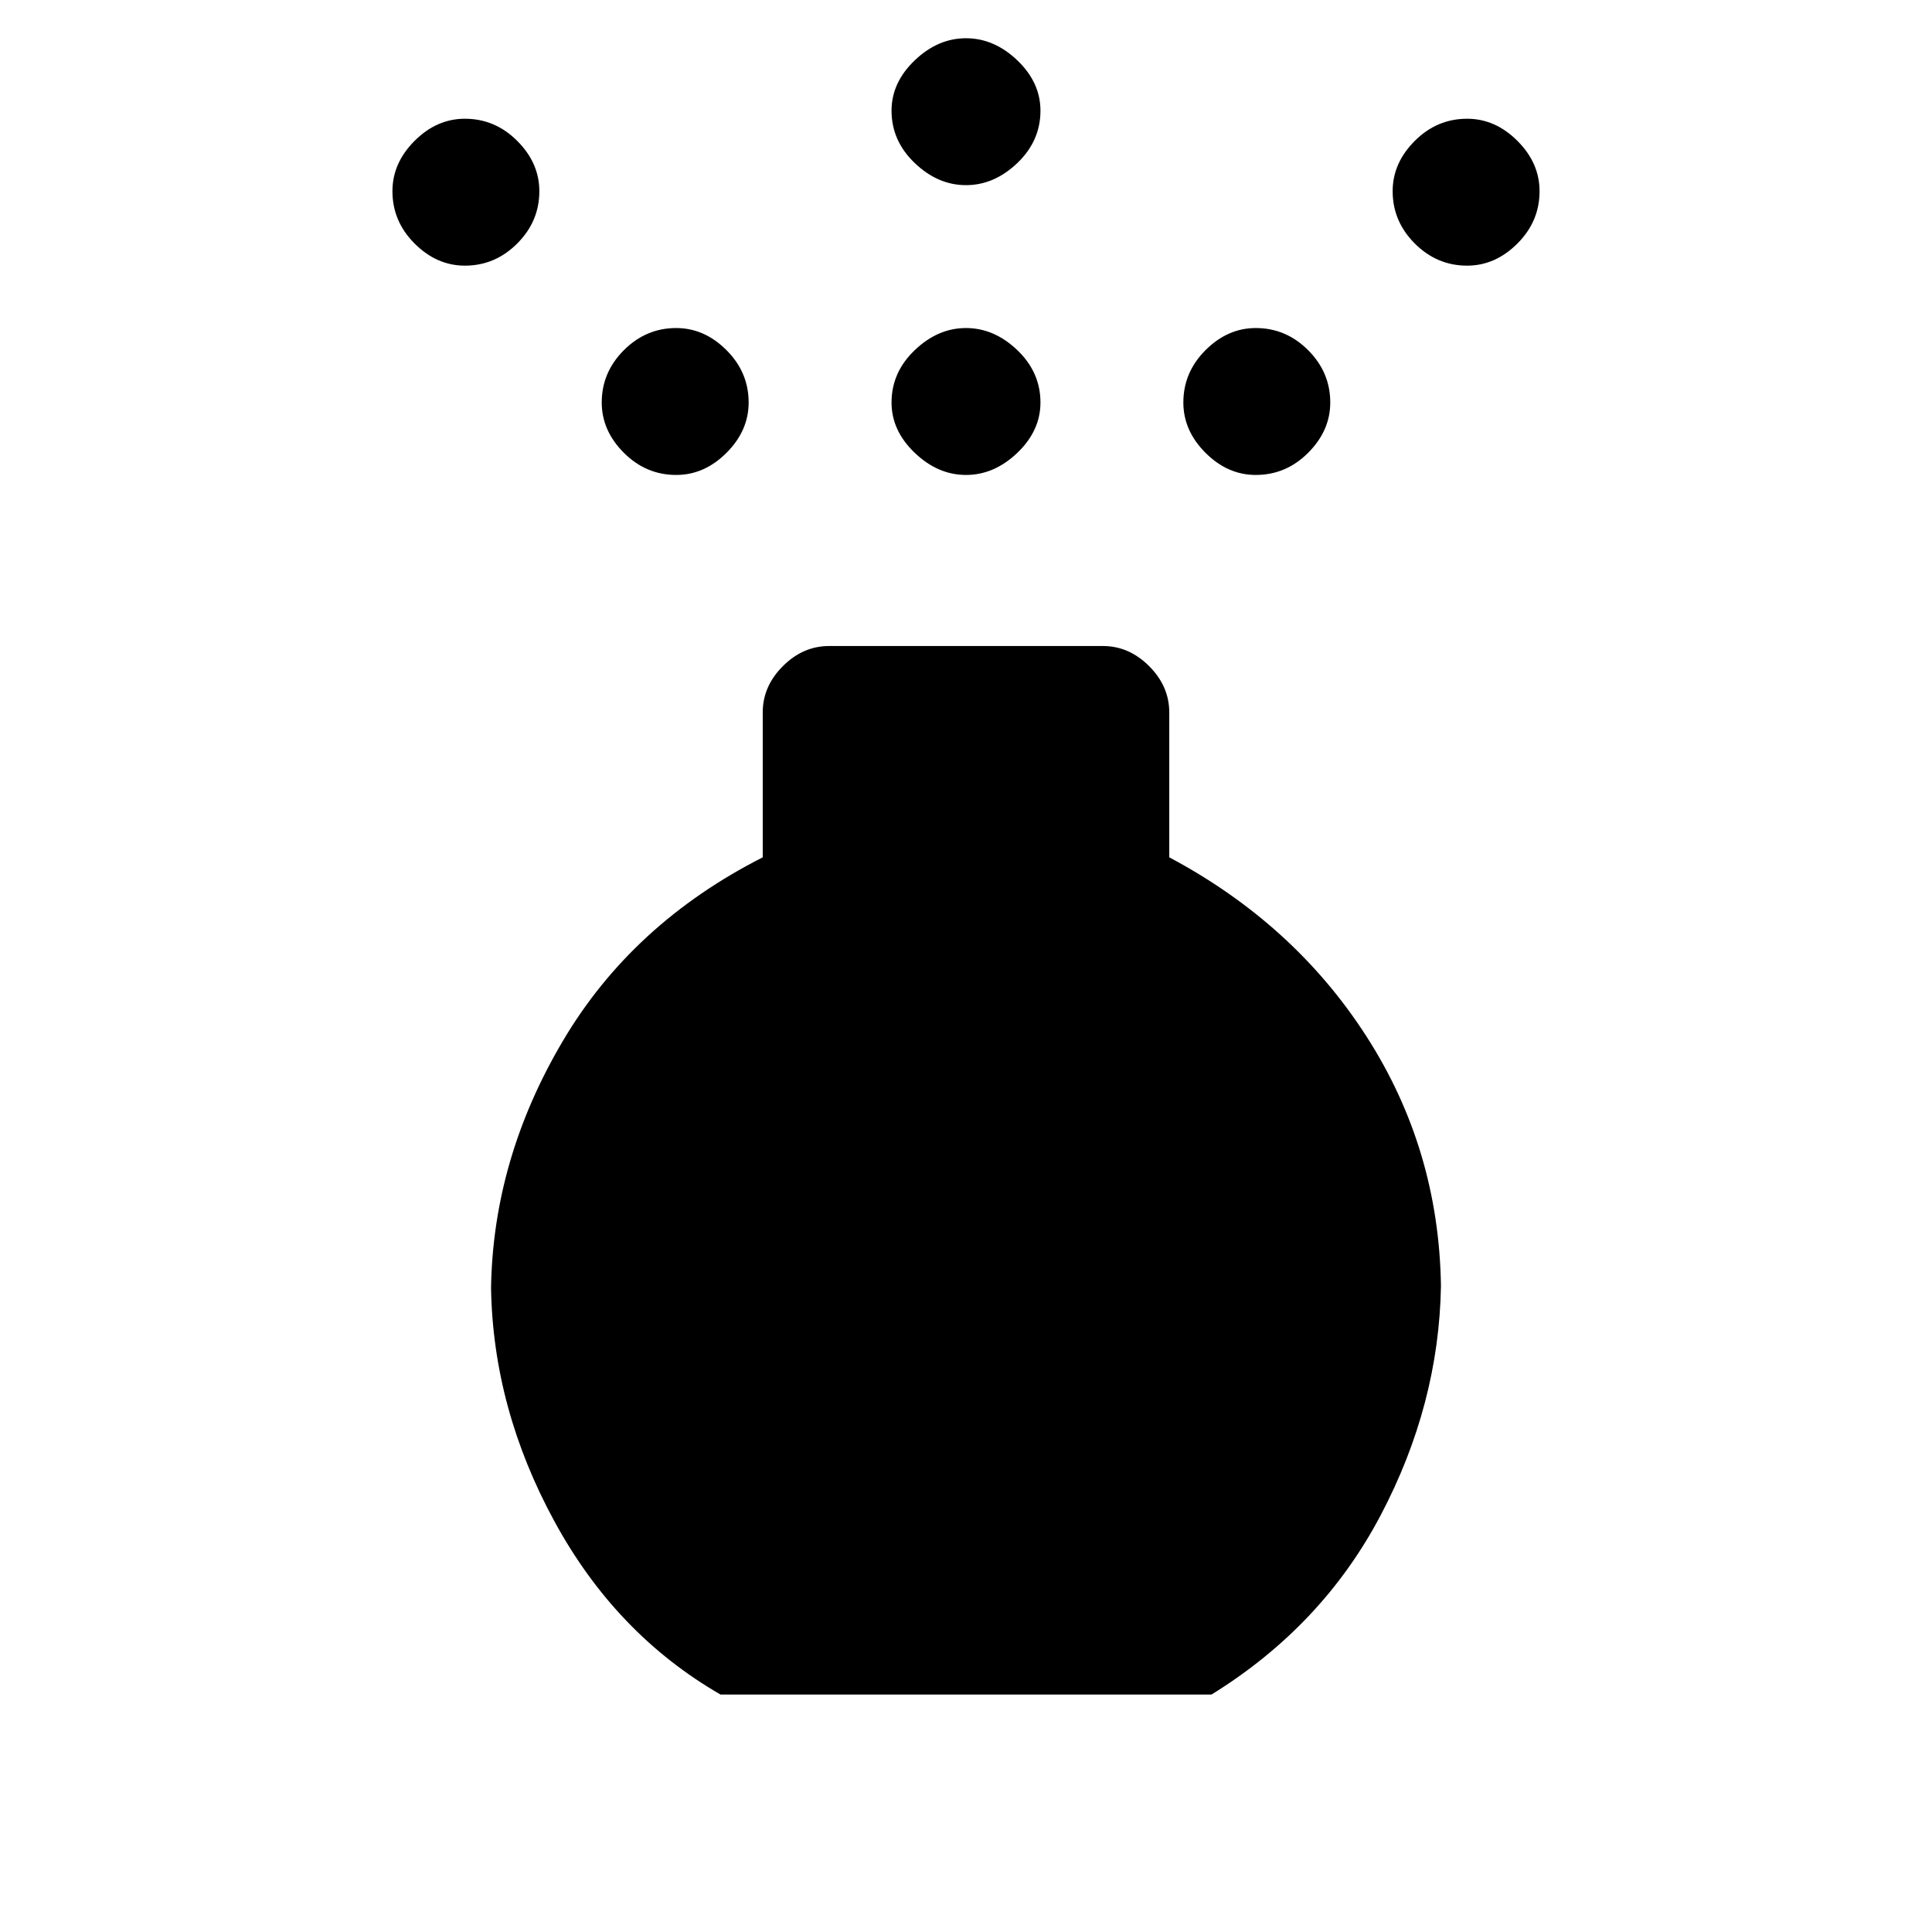 <svg xmlns="http://www.w3.org/2000/svg" height="24" width="24"><path d="M12 5.9q-.35 0-.637-.275-.288-.275-.288-.625 0-.375.288-.65.287-.275.637-.275.35 0 .638.275.287.275.287.65 0 .35-.287.625Q12.35 5.9 12 5.9Zm0-3.6q-.35 0-.637-.275-.288-.275-.288-.65 0-.35.288-.625.287-.275.637-.275.35 0 .638.275.287.275.287.625 0 .375-.287.65Q12.35 2.3 12 2.3ZM8.95 21.05q-1.3-.75-2.062-2.15-.763-1.4-.788-2.9.025-1.6.888-3.062.862-1.463 2.487-2.288v-1.8q0-.325.25-.575.25-.25.575-.25h3.4q.325 0 .575.25.25.25.25.575v1.8q1.55.825 2.45 2.225.9 1.4.925 3.1-.025 1.475-.75 2.85t-2.1 2.225ZM5.775 3.3q-.35 0-.625-.275t-.275-.65q0-.35.275-.625t.625-.275q.375 0 .65.275t.275.625q0 .375-.275.65t-.65.275Zm12.45 0q-.375 0-.65-.275t-.275-.65q0-.35.275-.625t.65-.275q.35 0 .625.275t.275.625q0 .375-.275.65t-.625.275ZM8.4 5.9q-.375 0-.65-.275T7.475 5q0-.375.275-.65t.65-.275q.35 0 .625.275T9.3 5q0 .35-.275.625T8.4 5.9Zm7.2 0q-.35 0-.625-.275T14.7 5q0-.375.275-.65t.625-.275q.375 0 .65.275t.275.65q0 .35-.275.625t-.65.275Z"/></svg>